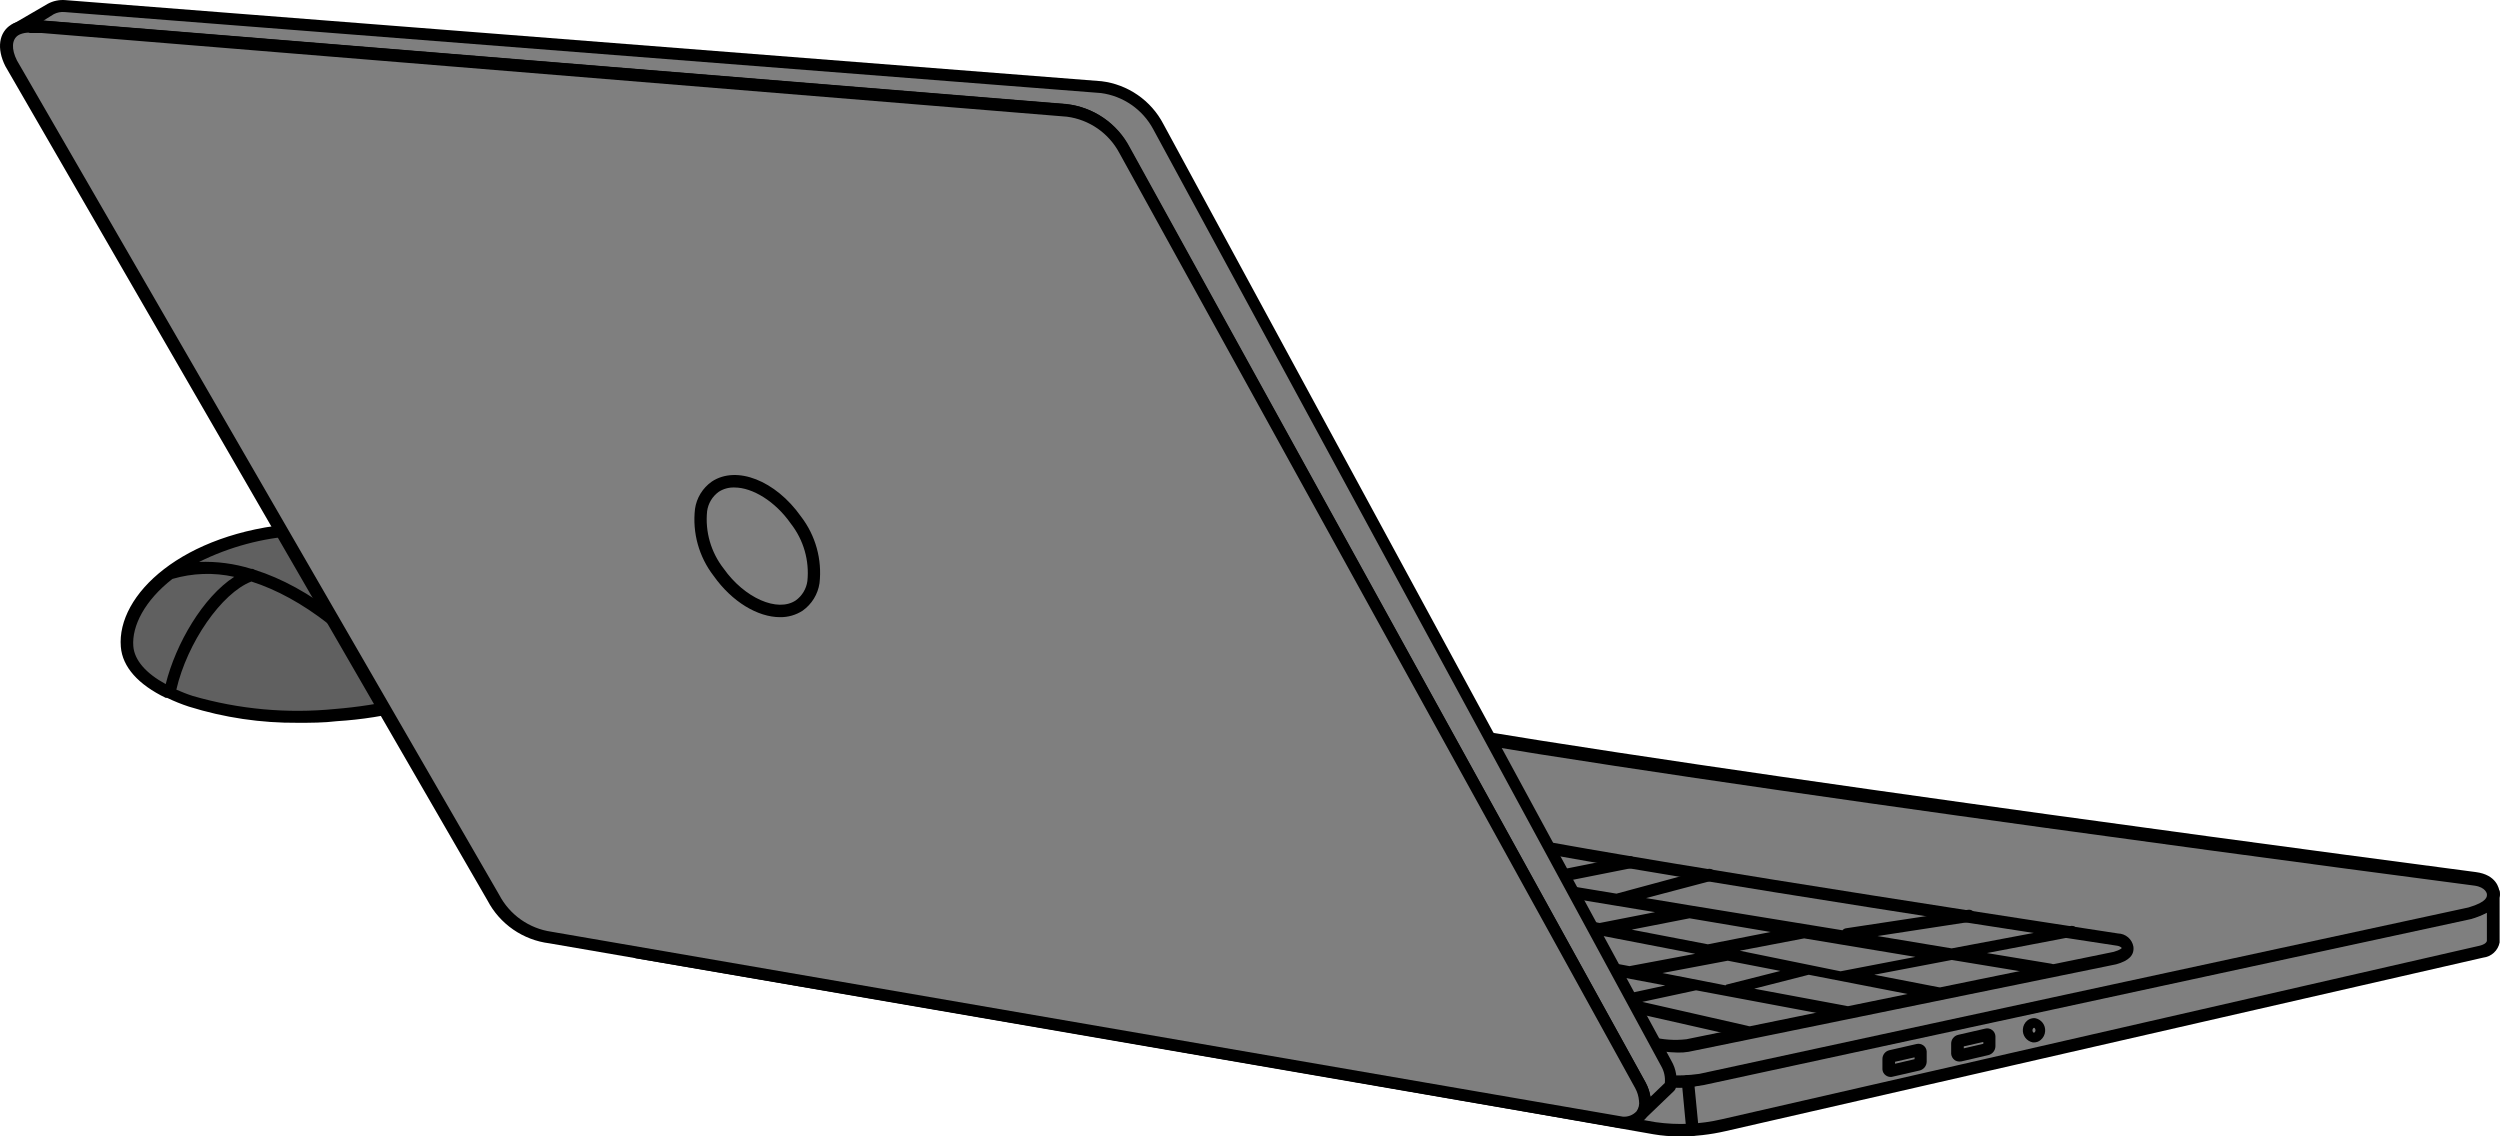 <svg width="286" height="130" viewBox="0 0 286 130" fill="none" xmlns="http://www.w3.org/2000/svg">
<path d="M60.739 70.278C61.163 75.623 51.178 80.784 38.42 81.814C25.662 82.843 14.983 79.332 14.544 73.987C14.106 68.642 21.135 61.62 33.879 60.605C46.623 59.589 60.301 64.934 60.739 70.278Z" fill="#606060"/>
<path d="M52.182 62.395C46.299 60.276 40.032 59.425 33.794 59.899C20.838 60.943 13.328 68.05 13.823 74.001C14.007 76.3 15.817 78.316 18.971 79.839H19.127C19.934 80.227 20.765 80.562 21.616 80.84C25.648 82.1 29.852 82.723 34.077 82.688C35.492 82.688 37.033 82.688 38.533 82.504C44.214 82.156 49.775 80.719 54.912 78.274C59.381 75.961 61.729 73.099 61.503 70.208C61.277 67.317 57.825 64.496 52.182 62.395ZM15.251 73.93C15.068 71.604 16.567 68.685 19.721 66.231C22.02 65.555 24.453 65.472 26.793 65.991C23.215 68.318 20.117 73.62 18.957 78.26C16.694 77.033 15.379 75.524 15.251 73.93ZM38.321 81.108C32.848 81.652 27.322 81.144 22.041 79.614C21.376 79.402 20.768 79.148 20.174 78.894C21.418 73.522 25.35 67.839 28.759 66.527C34.516 68.36 40.612 73.028 45.888 79.938C43.398 80.513 40.868 80.904 38.321 81.108ZM54.162 77.033C52.004 78.114 49.738 78.964 47.401 79.571C41.857 72.168 35.35 67.148 29.141 65.187C29.028 65.102 28.887 65.061 28.745 65.075C26.815 64.475 24.796 64.208 22.776 64.285C26.246 62.562 30.025 61.545 33.894 61.295C34.94 61.295 36.001 61.183 37.076 61.183C42.042 61.173 46.972 62.027 51.644 63.707C56.609 65.554 59.806 68.092 59.99 70.335C60.173 72.577 58.123 75.031 54.205 77.033H54.162Z" fill="black"/>
<path d="M285.207 107.705V102.149C285.349 102.628 284.953 103.15 284.642 103.559C283.995 103.983 283.289 104.311 282.548 104.532L194.741 123.442C192.392 123.859 189.98 123.768 187.669 123.174C151.545 115.94 71.432 105.759 71.432 105.759L70.286 104.871C69.838 104.531 69.434 104.138 69.084 103.7L71.488 107.409L71.63 107.606C71.982 108.149 72.427 108.627 72.945 109.016C72.945 109.016 155.519 123.118 189.324 129.14C191.953 129.526 194.632 129.407 197.216 128.787L283.892 108.946C284.67 108.664 285.122 108.255 285.207 107.705Z" fill="#7F7F7F"/>
<path d="M192.11 130C191.119 130.007 190.13 129.927 189.154 129.76C155.745 123.837 73.61 109.778 72.79 109.637C72.676 109.624 72.568 109.58 72.478 109.51C71.929 109.086 71.451 108.577 71.064 108.001L68.518 104.081C68.425 103.926 68.393 103.743 68.427 103.566C68.46 103.39 68.558 103.231 68.702 103.122C68.855 103.022 69.039 102.983 69.22 103.012C69.4 103.04 69.563 103.135 69.678 103.277C69.99 103.665 70.352 104.011 70.753 104.306L71.743 105.082C76.156 105.646 152.959 115.503 187.824 122.483C190.05 123.066 192.376 123.163 194.642 122.765L282.463 103.771C283.075 103.577 283.663 103.317 284.217 102.995C284.366 102.844 284.486 102.667 284.571 102.473V102.149C284.572 101.979 284.634 101.814 284.745 101.685C284.857 101.556 285.01 101.47 285.179 101.444C285.348 101.423 285.519 101.463 285.661 101.556C285.803 101.649 285.908 101.789 285.957 101.951C286.014 102.178 286.014 102.416 285.957 102.642V107.705C285.965 107.742 285.965 107.781 285.957 107.818C285.869 108.269 285.64 108.68 285.301 108.992C284.963 109.304 284.534 109.5 284.076 109.552L197.386 129.407C195.656 129.807 193.886 130.005 192.11 130ZM73.2 108.283C77.443 109.016 156.735 122.582 189.408 128.378C191.935 128.736 194.506 128.621 196.99 128.039L283.694 108.184C284.019 108.1 284.415 107.945 284.5 107.648V104.419C283.927 104.718 283.325 104.959 282.704 105.138L194.896 124.133C192.436 124.588 189.906 124.496 187.485 123.865C153.1 116.956 77.924 107.296 71.7 106.506L72.167 107.211C72.45 107.623 72.799 107.985 73.2 108.283Z" fill="black"/>
<path d="M285.207 102.149C285.207 101.684 284.755 100.739 283.128 100.57C283.128 100.57 193.737 88.893 161.983 83.154C158.603 82.562 155.156 82.443 151.743 82.802L69.791 100.034C69.5 100.02 69.211 100.095 68.965 100.251C68.719 100.407 68.527 100.634 68.415 100.903C68.304 101.172 68.278 101.468 68.342 101.752C68.406 102.035 68.556 102.292 68.773 102.487L68.956 102.741C69.3 103.186 69.704 103.58 70.159 103.912L71.304 104.8C71.304 104.8 155.519 116.829 186.82 123.132C189.353 123.765 191.985 123.904 194.571 123.541L282.548 104.518C285.349 103.63 285.25 102.642 285.207 102.149Z" fill="#7F7F7F"/>
<path d="M192.28 124.43C190.377 124.392 188.482 124.17 186.622 123.767C155.703 117.562 72.054 105.59 71.149 105.435C71.025 105.418 70.908 105.369 70.809 105.294L69.664 104.405C69.167 104.036 68.72 103.605 68.334 103.122L68.136 102.812C67.904 102.506 67.751 102.148 67.689 101.77C67.628 101.391 67.66 101.003 67.783 100.64C67.938 100.275 68.182 99.955 68.493 99.709C68.805 99.462 69.173 99.297 69.565 99.23L151.601 82.012C155.108 81.625 158.652 81.744 162.124 82.364C193.496 88.005 282.35 99.653 283.241 99.766C285.617 100.076 285.9 101.669 285.929 101.98C286.014 102.939 285.745 104.151 282.76 105.04L194.741 124.077C193.938 124.295 193.112 124.414 192.28 124.43ZM71.587 104.095C76.043 104.729 156.707 116.307 186.962 122.427C189.39 123.054 191.918 123.198 194.401 122.85L282.393 103.813C284.585 103.164 284.528 102.558 284.5 102.262C284.5 102.262 284.387 101.5 283.086 101.317C282.195 101.204 193.312 89.584 161.898 83.901C158.629 83.339 155.299 83.216 151.997 83.535L70.031 100.753C69.871 100.772 69.717 100.827 69.581 100.912C69.444 100.997 69.327 101.111 69.239 101.246C69.209 101.402 69.213 101.562 69.252 101.716C69.292 101.87 69.365 102.013 69.466 102.135L69.621 102.389C69.933 102.755 70.284 103.086 70.668 103.376L71.587 104.095Z" fill="black"/>
<path d="M243.411 108.324C243.411 108.07 243.142 107.563 242.237 107.436C242.237 107.436 191.403 99.736 173.68 96.338C171.816 95.988 169.912 95.898 168.023 96.07L123.497 105.758C122.719 105.941 122.535 106.477 122.945 107.168L123.044 107.323C123.242 107.566 123.47 107.784 123.723 107.972L124.359 108.465C124.359 108.465 171.346 115.685 188.815 119.38C190.199 119.734 191.638 119.829 193.058 119.662L241.997 109.593C243.51 109.156 243.411 108.606 243.411 108.324Z" fill="#7F7F7F"/>
<path d="M191.912 120.412C190.807 120.388 189.707 120.251 188.631 120.003C171.375 116.35 124.685 109.173 124.218 109.088C124.093 109.077 123.974 109.028 123.878 108.947L123.185 108.496C122.883 108.274 122.612 108.013 122.379 107.72L122.252 107.537C122.093 107.323 121.989 107.074 121.95 106.811C121.91 106.547 121.936 106.279 122.025 106.028C122.134 105.788 122.301 105.579 122.511 105.419C122.721 105.259 122.967 105.153 123.228 105.111L167.782 95.424C169.779 95.234 171.793 95.324 173.765 95.691C191.276 99.048 241.799 106.705 242.308 106.789C242.73 106.8 243.136 106.956 243.456 107.231C243.776 107.506 243.99 107.883 244.062 108.298C244.175 109.271 243.553 109.906 242.096 110.315L193.171 120.327C192.755 120.398 192.333 120.426 191.912 120.412ZM124.614 107.72C127.825 108.214 172.167 115.067 188.913 118.607C190.223 118.949 191.585 119.044 192.93 118.889L241.813 108.891C242.605 108.665 242.732 108.453 242.732 108.453C242.732 108.453 242.591 108.242 242.166 108.186C241.742 108.129 191.106 100.43 173.567 97.073C171.787 96.738 169.969 96.648 168.164 96.805L123.61 106.479C123.534 106.5 123.462 106.534 123.397 106.578C123.397 106.578 123.397 106.578 123.511 106.761L123.595 106.902C123.75 107.082 123.926 107.243 124.119 107.382L124.614 107.72Z" fill="black"/>
<path d="M216.297 123.202C216.093 123.204 215.894 123.14 215.731 123.019C215.618 122.941 215.525 122.838 215.459 122.718C215.393 122.598 215.355 122.464 215.349 122.328V121.171C215.343 120.933 215.42 120.701 215.567 120.513C215.714 120.325 215.922 120.194 216.155 120.142L219.239 119.437C219.374 119.402 219.515 119.398 219.652 119.425C219.79 119.452 219.919 119.509 220.031 119.592C220.141 119.672 220.233 119.776 220.299 119.895C220.365 120.015 220.404 120.147 220.413 120.283V121.453C220.409 121.69 220.327 121.918 220.178 122.102C220.029 122.286 219.823 122.415 219.592 122.469L216.509 123.174C216.441 123.196 216.369 123.206 216.297 123.202ZM216.792 121.468V121.693L219.027 121.171V120.96L216.792 121.468ZM216.792 121.143V121.242C216.794 121.223 216.794 121.204 216.792 121.185V121.143Z" fill="black"/>
<path d="M224.161 121.44C223.964 121.443 223.771 121.383 223.609 121.271C223.498 121.188 223.405 121.082 223.337 120.96C223.269 120.839 223.226 120.705 223.213 120.566V119.41C223.208 119.17 223.287 118.935 223.437 118.747C223.587 118.559 223.798 118.43 224.034 118.38L227.103 117.675C227.238 117.639 227.38 117.635 227.517 117.661C227.654 117.688 227.784 117.746 227.895 117.83C228.007 117.913 228.099 118.019 228.165 118.141C228.231 118.262 228.269 118.397 228.277 118.535V119.692C228.274 119.928 228.191 120.156 228.042 120.34C227.894 120.524 227.687 120.654 227.457 120.707L224.373 121.426L224.161 121.44ZM224.656 119.706V119.931L226.891 119.41V119.198L224.656 119.706ZM224.656 119.311V119.41C224.658 119.396 224.658 119.381 224.656 119.367V119.311Z" fill="black"/>
<path d="M232.69 119.253H232.563C232.218 119.188 231.91 118.997 231.698 118.719C231.486 118.44 231.386 118.092 231.417 117.744C231.429 117.555 231.478 117.37 231.564 117.2C231.649 117.031 231.767 116.88 231.912 116.757C232.161 116.551 232.481 116.45 232.803 116.475C233.15 116.537 233.462 116.726 233.676 117.005C233.891 117.284 233.993 117.633 233.963 117.984C233.949 118.174 233.897 118.36 233.81 118.529C233.722 118.699 233.601 118.849 233.454 118.971C233.242 119.154 232.97 119.254 232.69 119.253ZM232.69 117.575C232.64 117.597 232.598 117.632 232.568 117.677C232.538 117.722 232.521 117.775 232.52 117.829C232.507 117.892 232.515 117.959 232.543 118.017C232.571 118.076 232.618 118.123 232.676 118.153C232.725 118.13 232.768 118.094 232.8 118.05C232.833 118.005 232.853 117.954 232.86 117.899C232.874 117.716 232.761 117.575 232.69 117.575Z" fill="black"/>
<path d="M236.834 105.942L223.27 108.494L214.783 107.084L225.349 105.463C225.441 105.449 225.529 105.417 225.609 105.369C225.689 105.321 225.758 105.258 225.813 105.184C225.869 105.109 225.908 105.024 225.931 104.934C225.953 104.844 225.957 104.751 225.943 104.659C225.929 104.568 225.897 104.48 225.849 104.401C225.801 104.322 225.737 104.254 225.662 104.2C225.587 104.146 225.502 104.108 225.412 104.087C225.321 104.067 225.228 104.065 225.137 104.081L211.177 106.196C211.022 106.221 210.881 106.301 210.78 106.422L193.496 103.601L188.305 102.741L195.731 100.781C195.91 100.725 196.06 100.604 196.152 100.441C196.244 100.279 196.271 100.088 196.226 99.906C196.176 99.728 196.058 99.575 195.896 99.483C195.735 99.391 195.543 99.365 195.363 99.413L184.925 102.233L177.853 101.063L186.58 99.328C186.671 99.31 186.757 99.274 186.834 99.222C186.911 99.17 186.977 99.104 187.028 99.026C187.08 98.949 187.115 98.862 187.133 98.772C187.15 98.681 187.15 98.587 187.131 98.496C187.115 98.405 187.079 98.317 187.028 98.24C186.976 98.162 186.91 98.095 186.832 98.044C186.754 97.993 186.666 97.957 186.574 97.941C186.482 97.924 186.388 97.926 186.297 97.947L174.345 100.33C174.254 100.348 174.167 100.384 174.09 100.436C174.013 100.488 173.948 100.554 173.896 100.632C173.845 100.709 173.81 100.796 173.792 100.886C173.774 100.977 173.775 101.071 173.793 101.162C173.787 101.331 173.842 101.497 173.949 101.629C174.055 101.761 174.206 101.85 174.373 101.881L189.338 104.349L183.001 105.59L175.816 104.179C175.631 104.146 175.439 104.187 175.283 104.292C175.127 104.397 175.019 104.559 174.981 104.743C174.948 104.927 174.989 105.115 175.095 105.269C175.201 105.422 175.364 105.527 175.547 105.561L193.935 109.115L186.41 110.525L178.051 108.96C177.865 108.927 177.674 108.967 177.518 109.072C177.362 109.178 177.254 109.34 177.216 109.524C177.183 109.707 177.224 109.896 177.33 110.049C177.436 110.202 177.598 110.308 177.782 110.342L190.512 112.739L184.444 114.051C184.352 114.071 184.266 114.109 184.189 114.163C184.131 114.203 184.079 114.25 184.034 114.304C184.034 114.304 184.034 114.389 184.034 114.431V114.544C184.027 114.591 184.027 114.638 184.034 114.685C184.027 114.732 184.027 114.779 184.034 114.826C184.047 114.906 184.076 114.983 184.119 115.052L184.303 115.235L184.458 115.306L199.592 118.732H199.748C199.909 118.733 200.066 118.679 200.192 118.579C200.318 118.479 200.406 118.339 200.441 118.182C200.462 118.092 200.464 117.999 200.448 117.908C200.432 117.818 200.398 117.731 200.348 117.653C200.298 117.576 200.233 117.509 200.157 117.457C200.08 117.405 199.994 117.369 199.904 117.35L187.881 114.615L193.977 113.303C193.977 113.303 194.048 113.303 194.09 113.303L210.922 116.462H211.049C211.213 116.465 211.372 116.41 211.499 116.306C211.626 116.203 211.712 116.058 211.742 115.898C211.763 115.807 211.765 115.713 211.748 115.621C211.731 115.53 211.696 115.442 211.644 115.365C211.593 115.287 211.526 115.22 211.448 115.169C211.37 115.118 211.283 115.083 211.191 115.066L200.681 113.106L206.919 111.512L221.431 114.333H221.572C221.737 114.329 221.895 114.27 222.021 114.165C222.147 114.06 222.233 113.915 222.266 113.754C222.299 113.57 222.258 113.379 222.153 113.224C222.047 113.068 221.884 112.96 221.7 112.922L214.416 111.512L223.284 109.82L234.415 111.653H234.529C234.697 111.653 234.861 111.593 234.99 111.485C235.119 111.377 235.206 111.227 235.236 111.061C235.265 110.876 235.22 110.688 235.112 110.535C235.004 110.382 234.84 110.278 234.656 110.243L227.301 109.03L237.103 107.155C237.193 107.138 237.279 107.103 237.356 107.053C237.433 107.002 237.499 106.937 237.551 106.861C237.602 106.785 237.638 106.699 237.655 106.609C237.673 106.519 237.673 106.427 237.654 106.337C237.586 106.185 237.467 106.063 237.317 105.99C237.166 105.918 236.996 105.901 236.834 105.942ZM197.4 112.725L190.186 111.315L197.655 109.905L203.68 111.075L197.499 112.64L197.4 112.725ZM202.563 106.619L195.377 108.029L186.665 106.351L193.284 105.054L202.563 106.619ZM199.027 108.762L206.396 107.352L219.126 109.468L210.554 111.117L199.027 108.762Z" fill="black"/>
<path d="M193.624 129.943C193.448 129.944 193.278 129.88 193.147 129.762C193.016 129.645 192.934 129.483 192.916 129.309L192.393 123.767C192.383 123.674 192.392 123.58 192.419 123.491C192.446 123.402 192.49 123.319 192.549 123.246C192.608 123.174 192.681 123.115 192.764 123.071C192.846 123.027 192.936 123 193.03 122.991C193.213 122.982 193.394 123.043 193.535 123.16C193.677 123.278 193.769 123.444 193.793 123.626L194.331 129.182C194.347 129.367 194.289 129.55 194.169 129.693C194.05 129.835 193.88 129.925 193.694 129.943H193.624Z" fill="black"/>
<path d="M191.077 124.248L189.536 125.743L187.669 127.506C188.039 127.008 188.197 126.385 188.107 125.771C188.043 125.208 187.87 124.662 187.598 124.164L128.574 17.146C127.923 15.922 126.985 14.873 125.84 14.087C124.695 13.302 123.377 12.803 121.997 12.634L4.728 3.059H3.44C2.958 3.036 2.477 3.113 2.026 3.284L5.619 1.197L5.817 1.084C6.321 0.822 6.89 0.705 7.457 0.746L125.986 10.011C127.364 10.178 128.682 10.674 129.827 11.457C130.972 12.24 131.911 13.287 132.563 14.509L190.681 121.682C191.123 122.461 191.264 123.373 191.077 124.248Z" fill="#7F7F7F"/>
<path d="M187.711 128.238C187.533 128.239 187.362 128.174 187.23 128.055C187.098 127.938 187.015 127.775 186.999 127.599C186.984 127.424 187.036 127.249 187.145 127.11C187.398 126.749 187.499 126.304 187.428 125.869C187.387 125.375 187.242 124.894 187.004 124.459L127.98 17.455C127.386 16.34 126.533 15.381 125.492 14.66C124.452 13.939 123.253 13.476 121.997 13.309L4.699 3.734H3.454C3.055 3.712 2.654 3.775 2.281 3.918C2.114 3.98 1.931 3.98 1.764 3.918C1.598 3.855 1.46 3.735 1.375 3.579C1.297 3.417 1.283 3.231 1.335 3.059C1.387 2.887 1.503 2.74 1.658 2.649L5.463 0.435C6.077 0.103 6.775 -0.044 7.471 0.012L126.014 9.291C127.502 9.474 128.924 10.014 130.156 10.867C131.388 11.719 132.394 12.858 133.086 14.184L191.205 121.357C191.758 122.306 191.934 123.428 191.7 124.501C191.661 124.62 191.593 124.726 191.502 124.811L188.107 128.069C187.998 128.168 187.858 128.227 187.711 128.238ZM4.954 2.367L122.082 11.928C123.586 12.102 125.024 12.641 126.271 13.496C127.518 14.351 128.537 15.498 129.239 16.835L188.249 123.824C188.527 124.34 188.718 124.897 188.814 125.474L190.455 123.895C190.525 123.218 190.376 122.536 190.031 121.949L131.926 14.776C131.329 13.664 130.475 12.709 129.435 11.99C128.395 11.272 127.198 10.81 125.943 10.644L7.387 1.379C6.962 1.341 6.535 1.424 6.156 1.619L4.954 2.367Z" fill="black"/>
<path d="M188.135 125.769C188.225 126.383 188.068 127.006 187.697 127.504C187.422 127.817 187.075 128.059 186.686 128.209C186.297 128.359 185.877 128.412 185.462 128.364L62.987 107.212C61.611 107.034 60.296 106.53 59.154 105.743C58.013 104.955 57.077 103.907 56.425 102.685L1.262 7.217C0.399 5.496 0.64 4.058 1.715 3.395L1.969 3.24C2.42 3.069 2.902 2.992 3.384 3.014H4.671L122.025 12.604C123.405 12.773 124.723 13.271 125.868 14.057C127.013 14.843 127.951 15.892 128.602 17.116L187.626 124.134C187.902 124.64 188.075 125.196 188.135 125.769Z" fill="#7F7F7F"/>
<path d="M185.632 129.069H185.42L62.846 107.916C61.358 107.731 59.938 107.189 58.706 106.337C57.475 105.485 56.468 104.348 55.774 103.023L0.612 7.569C-0.407 5.552 -0.138 3.691 1.305 2.803L1.587 2.647C2.164 2.407 2.787 2.296 3.412 2.323H4.685L121.997 11.898C123.501 12.073 124.939 12.612 126.186 13.467C127.433 14.322 128.452 15.468 129.154 16.805L188.249 123.823C188.567 124.404 188.769 125.041 188.843 125.699C188.946 126.488 188.738 127.287 188.263 127.927C187.942 128.306 187.537 128.606 187.081 128.804C186.625 129.002 186.129 129.093 185.632 129.069ZM3.341 3.733C2.978 3.727 2.617 3.794 2.281 3.931L2.097 4.029C1.347 4.495 1.276 5.609 1.941 6.92L57.103 102.36C57.692 103.488 58.542 104.461 59.582 105.196C60.623 105.932 61.824 106.41 63.087 106.591L185.646 127.743C185.937 127.768 186.229 127.726 186.501 127.621C186.773 127.515 187.018 127.35 187.216 127.137C187.342 126.961 187.432 126.762 187.481 126.552C187.529 126.341 187.535 126.123 187.499 125.91C187.457 125.416 187.313 124.936 187.075 124.5L128.051 17.497C127.456 16.381 126.603 15.422 125.563 14.701C124.522 13.98 123.324 13.517 122.068 13.351L4.77 3.776H3.356L3.341 3.733Z" fill="black"/>
<path d="M89.239 70.604C86.707 70.604 83.751 68.87 81.629 65.866C79.955 63.689 79.194 60.949 79.508 58.223C79.596 57.598 79.813 56.997 80.144 56.459C80.475 55.92 80.913 55.455 81.431 55.092C84.26 53.217 88.716 54.965 91.629 59.083C93.303 61.261 94.064 64.001 93.751 66.726C93.657 67.35 93.438 67.948 93.108 68.486C92.777 69.024 92.342 69.49 91.828 69.857C91.059 70.357 90.157 70.618 89.239 70.604ZM83.992 55.769C83.366 55.751 82.749 55.923 82.224 56.263C81.863 56.523 81.559 56.853 81.331 57.234C81.102 57.614 80.954 58.037 80.894 58.477C80.652 60.829 81.331 63.183 82.789 65.048C85.166 68.418 88.956 70.082 91.035 68.686C91.396 68.427 91.7 68.096 91.928 67.716C92.157 67.335 92.305 66.912 92.365 66.472C92.607 64.12 91.928 61.766 90.47 59.901C88.688 57.349 86.085 55.769 84.02 55.769H83.992Z" fill="black"/>
</svg>
